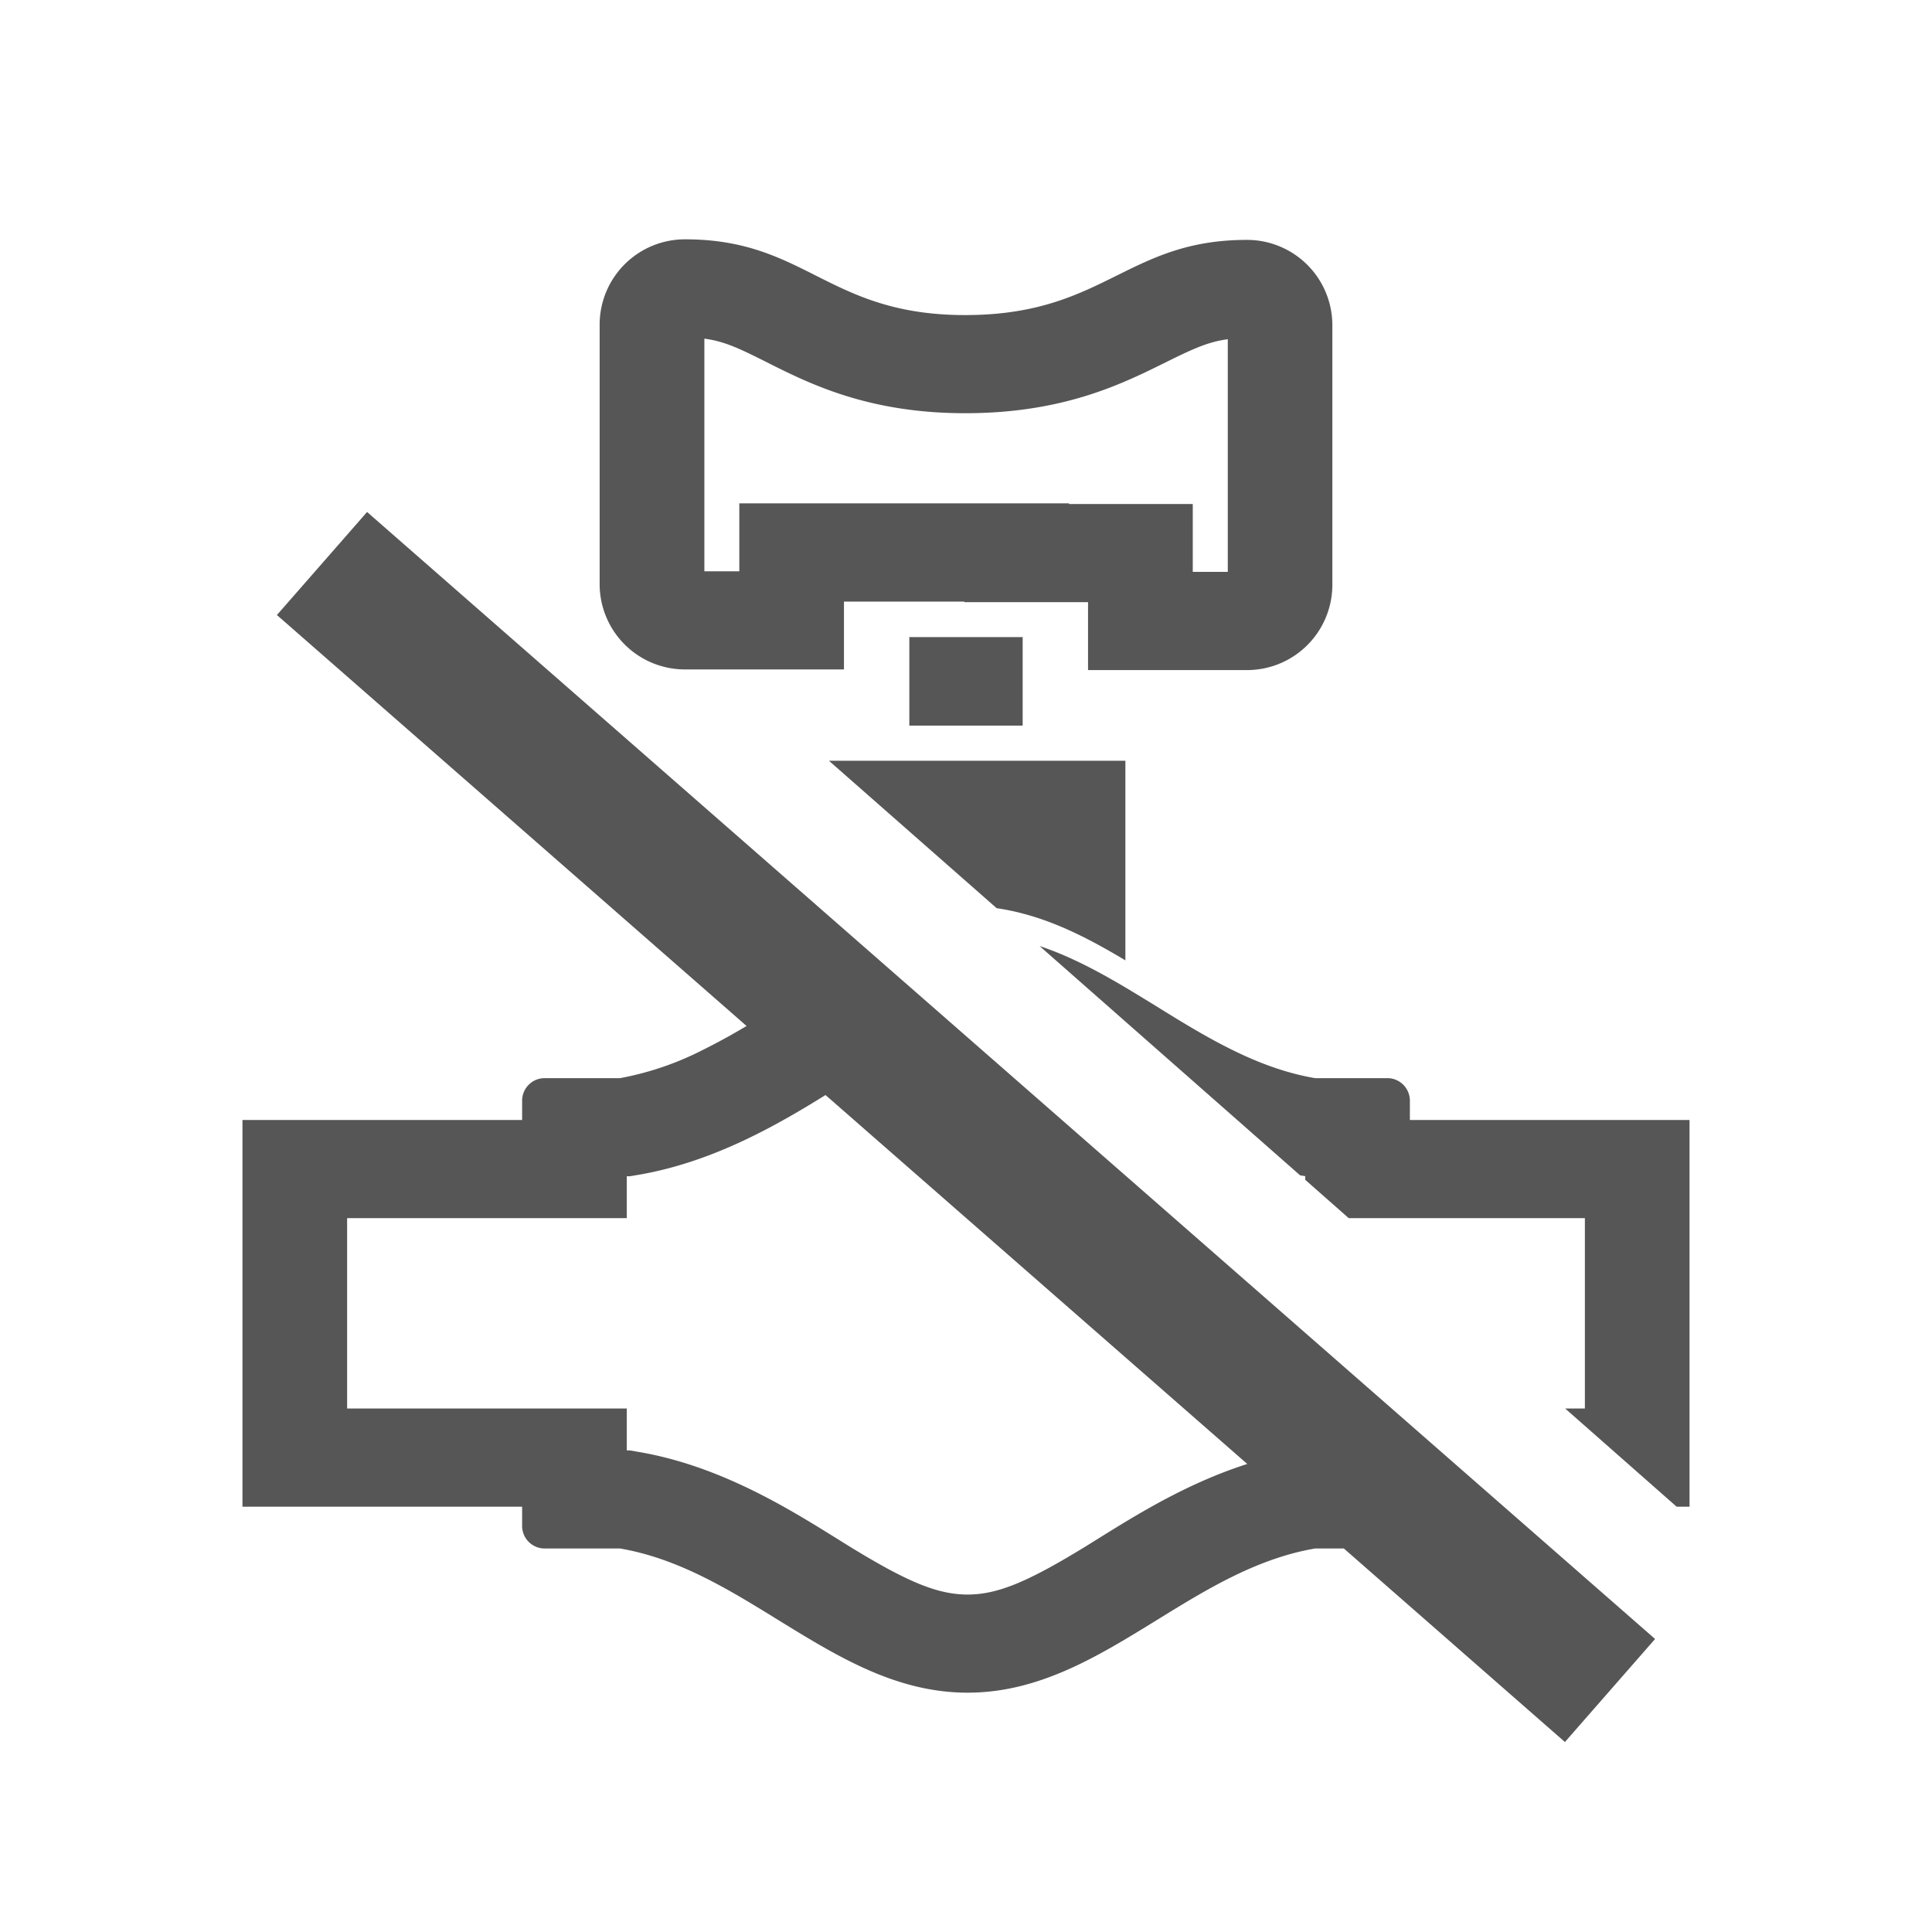 <svg fill="none" xmlns="http://www.w3.org/2000/svg" viewBox="0 0 24 24">
  <defs/>
  <path fill-rule="evenodd" clip-rule="evenodd" d="M7.786 14.612v.52H4.312v2.365h3.474v.52h.035l.116.02c1.005.172 1.852.699 2.44 1.064l.18.112c.691.423 1.076.595 1.463.595.386 0 .77-.172 1.462-.595l.18-.112c.465-.289 1.092-.679 1.832-.915l-5.239-4.583c-.58.359-1.38.828-2.318.99l-.116.019h-.035zm1.488-1.867a7.912 7.912 0 01-.554.303 3.748 3.748 0 01-1.017.345h-.935a.28.28 0 00-.282.28v.24H3.012v4.804h3.474v.238a.28.28 0 00.282.281h.935c.727.125 1.35.509 1.967.89.736.453 1.463.901 2.35.901.886 0 1.614-.448 2.349-.901.617-.381 1.24-.765 1.967-.89h.358l2.746 2.404 1.12-1.28-16-14-1.12 1.28 5.834 5.105zm11.554 5.972l-1.385-1.22h.245v-2.365h-2.934l-.54-.476v-.045l-.063-.01-3.237-2.849c.15.05.297.11.441.178.156.073.31.155.461.241.186.106.369.219.553.332.299.185.599.37.912.526.332.166.68.3 1.055.364h.896a.28.28 0 01.282.28v.24h3.474v4.804h-.16zm-8.147-7.375a2.802 2.802 0 00-.3-.06L10.297 9.45h3.683v2.48c-.416-.249-.839-.472-1.3-.588zM8.72 8.316h-.208a1.06 1.06 0 01-1.063-1.062V4.035a1.06 1.06 0 011.063-1.062c.727 0 1.166.22 1.618.448.484.244.984.495 1.87.493.886-.002 1.388-.25 1.873-.491.454-.225.893-.443 1.615-.443a1.06 1.06 0 011.063 1.063v3.219a1.06 1.06 0 01-1.063 1.062h-1.972V7.48h-1.537v-.007h-1.495v.843H8.72zm.464-1.219H8.75v-2.89c.257.033.452.13.815.313.536.269 1.26.616 2.439.613 1.172-.002 1.894-.343 2.43-.609.364-.18.56-.276.818-.31v2.89h-.435v-.843h-1.538v-.008H9.184v.844zm3.52 1.917v-1.1h-1.408v1.1h1.406z" fill="#565656"/>
</svg>
